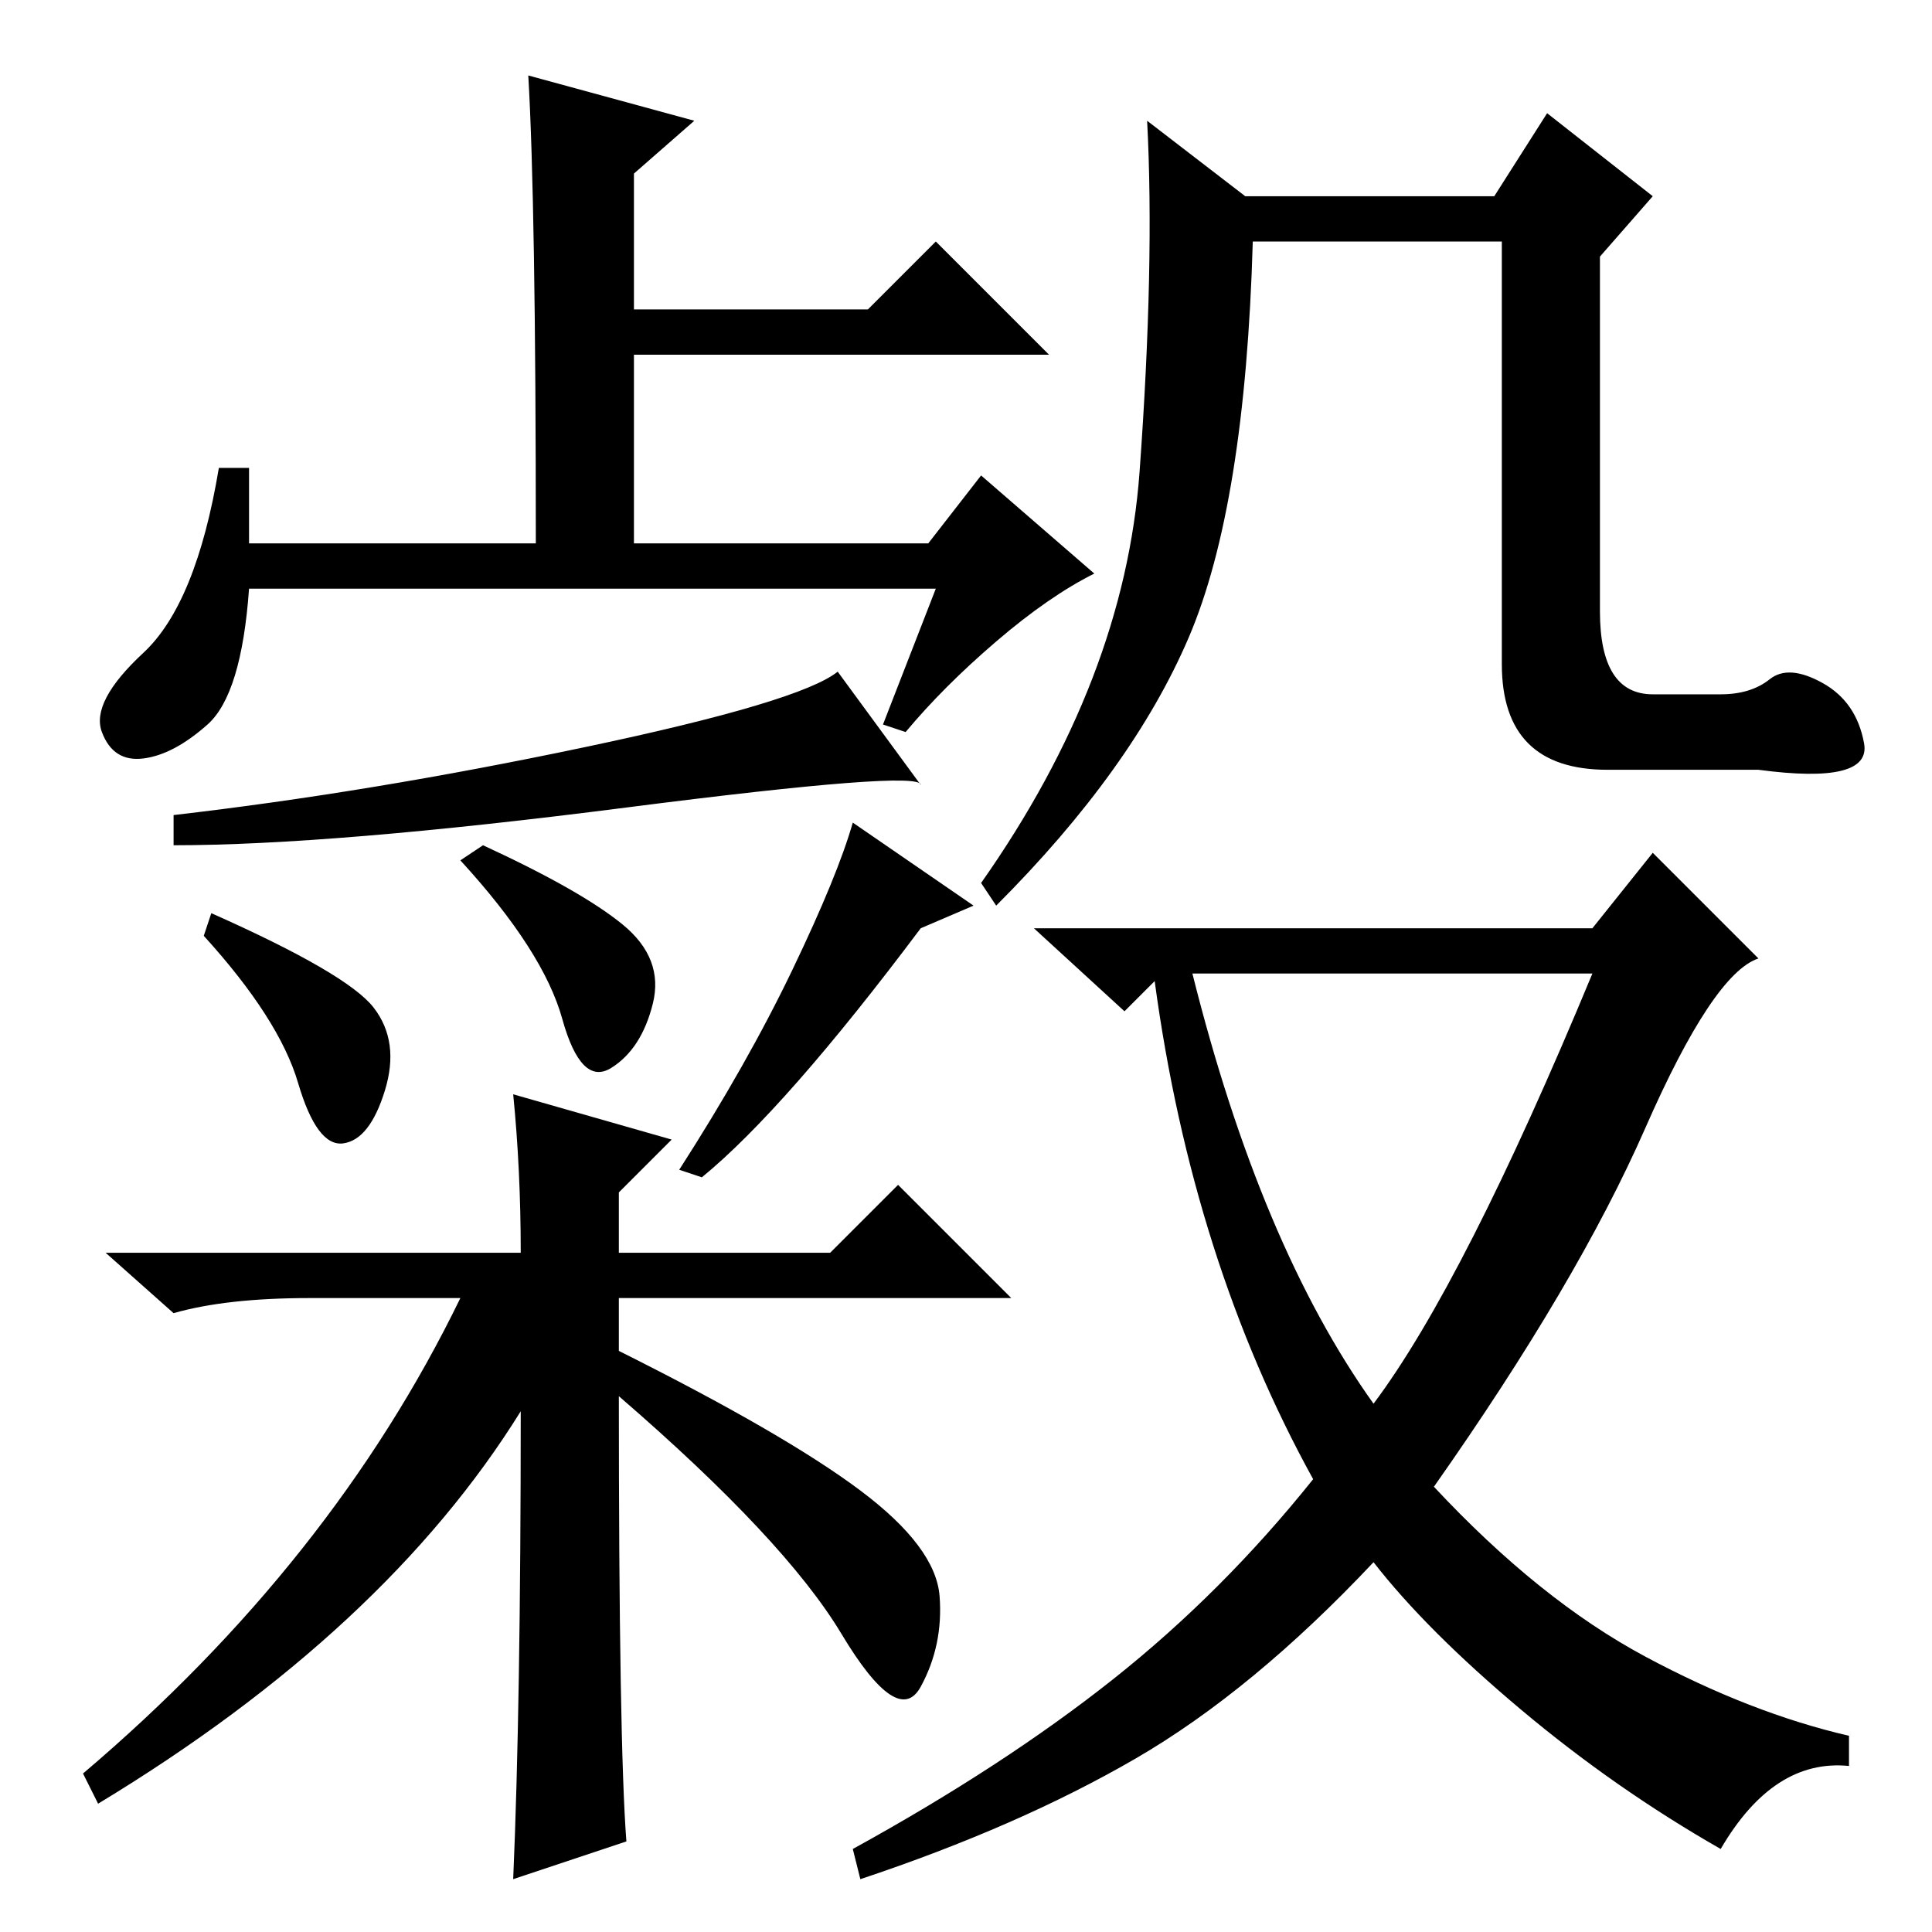 <?xml version="1.0" standalone="no"?>
<!DOCTYPE svg PUBLIC "-//W3C//DTD SVG 1.1//EN" "http://www.w3.org/Graphics/SVG/1.1/DTD/svg11.dtd" >
<svg xmlns="http://www.w3.org/2000/svg" xmlns:xlink="http://www.w3.org/1999/xlink" version="1.1" viewBox="0 -36 256 256">
  <g transform="matrix(1 0 0 -1 0 220)">
   <path fill="currentColor"
d="M234.5 166q2.5 2 7 -0.5t5.5 -8t-14 -3.5h-20q-14 0 -14 14v56h-33q-1 -35 -8.5 -52.5t-25.5 -35.5l-2 3q19 27 21 54.5t1 46.5l13 -10h33l7 11l14 -11l-7 -8v-47q0 -11 7 -11h9q4 0 6.5 2zM211 133l8 10l14 -14q-6 -2 -15 -22.5t-28 -47.5q14 -15 28 -22.5t27 -10.5v-4
q-10 1 -17 -11q-14 8 -26.5 18.5t-19.5 19.5q-16 -17 -31.5 -26t-36.5 -16l-1 4q20 11 34.5 22.5t26.5 26.5q-16 29 -21 66l-4 -4l-12 11h74zM182 70q12 16 29 57h-53q9 -36 24 -57zM124 178h-91q-1 -14 -5.5 -18t-8.5 -4.5t-5.5 3.5t5.5 10.5t10 24.5h4v-10h38q0 45 -1 62
l22 -6l-8 -7v-18h31l9 9l15 -15h-55v-25h39l7 9l15 -13q-6 -3 -13 -9t-12 -12l-3 1zM77.5 157q28.5 6 33.5 10l11 -15q0 2 -39 -3t-60 -5v4q26 3 54.5 9zM49.5 122.5q3.5 -4.5 1.5 -11t-5.5 -7t-6 8t-12.5 19.5l1 3q18 -8 21.5 -12.5zM82.5 133.5q5.5 -4.5 4 -10.5
t-5.5 -8.5t-6.5 6.5t-13.5 21l3 2q13 -6 18.5 -10.5zM129 136l-7 -3q-18 -24 -29 -33l-3 1q9 14 15 26.5t8 19.5zM68 111l21 -6l-7 -7v-8h28l9 9l15 -15h-52v-7q22 -11 32 -18.5t10.5 -14t-2.5 -12t-10.5 7t-29.5 31.5q0 -46 1 -59l-15 -5q1 23 1 62q-18 -29 -56 -52l-2 4
q33 28 50 63h-20q-11 0 -18 -2l-9 8h55q0 11 -1 21z" />
  </g>

</svg>
